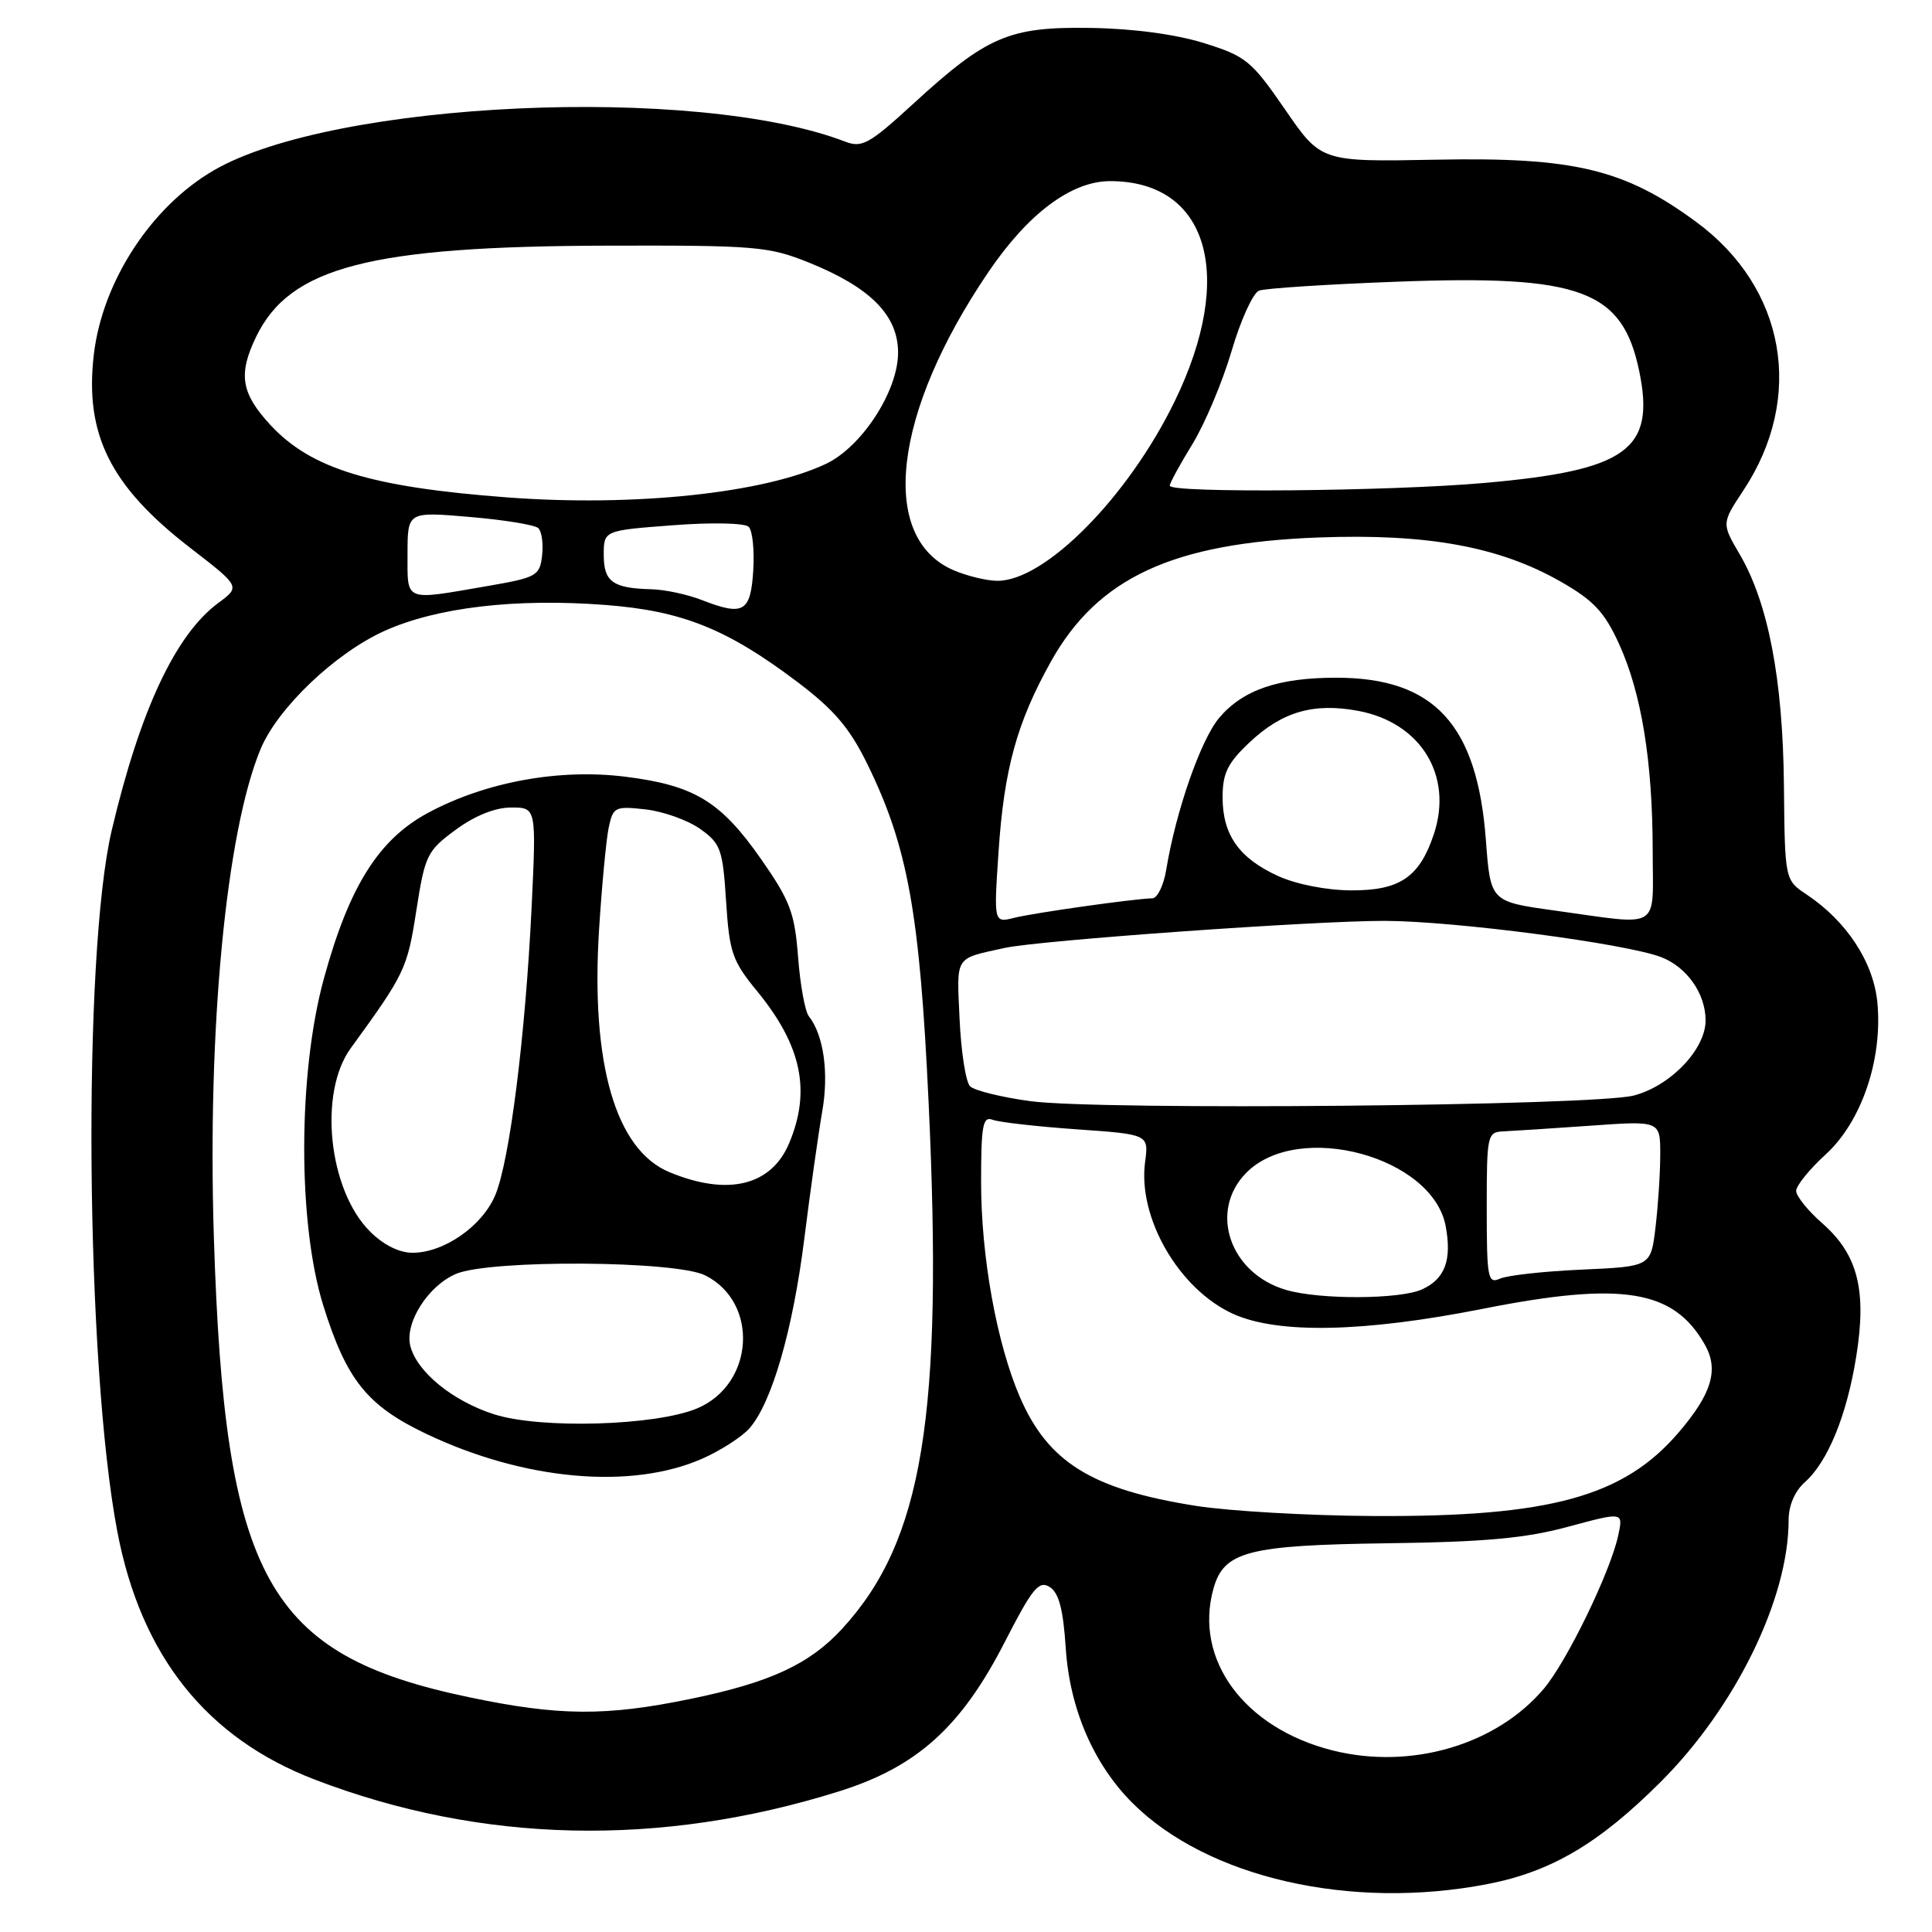 <?xml version="1.0" encoding="UTF-8" standalone="no"?>
<!DOCTYPE svg PUBLIC "-//W3C//DTD SVG 1.1//EN" "http://www.w3.org/Graphics/SVG/1.1/DTD/svg11.dtd" >
<svg xmlns="http://www.w3.org/2000/svg" xmlns:xlink="http://www.w3.org/1999/xlink" version="1.1" viewBox="0 0 256 256">
 <g >
 <path fill="currentColor"
d=" M 197.10 249.65 C 205.56 248.01 211.87 244.28 220.08 236.08 C 229.98 226.18 237.00 211.81 237.00 201.44 C 237.00 199.50 237.81 197.59 239.15 196.40 C 242.20 193.69 244.72 187.53 245.97 179.69 C 247.37 170.95 246.16 166.22 241.49 162.12 C 239.57 160.44 238.00 158.49 238.00 157.80 C 238.00 157.11 239.76 154.93 241.92 152.96 C 246.68 148.61 249.48 140.35 248.76 132.82 C 248.24 127.49 244.70 122.08 239.42 118.55 C 236.50 116.61 236.50 116.61 236.38 104.05 C 236.24 90.01 234.30 79.90 230.52 73.45 C 228.12 69.35 228.12 69.35 231.00 64.99 C 239.17 52.66 236.63 38.14 224.76 29.41 C 215.26 22.41 208.56 20.80 190.28 21.16 C 175.05 21.45 175.05 21.45 170.28 14.51 C 165.81 8.03 165.11 7.45 159.50 5.70 C 155.76 4.54 150.10 3.78 144.50 3.70 C 133.71 3.53 130.79 4.78 121.00 13.76 C 115.20 19.08 114.22 19.62 112.00 18.77 C 92.26 11.18 44.18 13.37 28.33 22.57 C 20.02 27.39 13.56 37.32 12.43 47.00 C 11.20 57.56 14.62 64.42 25.20 72.59 C 31.86 77.73 31.86 77.73 28.92 79.90 C 23.26 84.09 18.57 94.08 14.81 110.00 C 10.90 126.57 11.33 180.82 15.55 202.96 C 18.69 219.42 27.38 230.32 41.75 235.82 C 63.80 244.27 87.47 244.80 111.16 237.37 C 121.50 234.13 127.36 228.85 133.13 217.59 C 136.79 210.45 137.65 209.39 139.08 210.28 C 140.31 211.05 140.88 213.23 141.22 218.42 C 141.75 226.44 144.90 233.74 150.04 238.89 C 159.97 248.81 178.97 253.16 197.10 249.65 Z  M 176.61 231.95 C 164.88 229.01 158.16 219.91 160.79 210.50 C 162.17 205.56 165.35 204.74 183.94 204.49 C 196.76 204.32 202.15 203.83 207.79 202.30 C 215.09 200.33 215.09 200.33 214.43 203.42 C 213.41 208.23 207.63 220.15 204.56 223.77 C 198.24 231.23 186.96 234.53 176.61 231.95 Z  M 62.10 224.88 C 35.37 219.28 29.77 209.17 28.34 164.00 C 27.46 136.35 29.96 110.25 34.53 99.25 C 36.81 93.79 44.43 86.53 50.99 83.58 C 57.93 80.47 68.33 79.25 80.22 80.16 C 90.41 80.94 96.37 83.34 105.72 90.41 C 110.56 94.08 112.60 96.48 114.96 101.31 C 120.28 112.19 121.87 120.96 123.04 145.98 C 125.00 187.68 122.29 204.19 111.57 215.84 C 107.26 220.52 102.04 222.94 91.56 225.10 C 80.26 227.44 74.04 227.39 62.10 224.88 Z  M 93.17 193.23 C 95.55 192.16 98.30 190.39 99.28 189.29 C 102.26 185.93 105.06 176.26 106.58 164.09 C 107.38 157.71 108.45 150.15 108.95 147.27 C 109.85 142.17 109.14 137.14 107.17 134.65 C 106.67 134.02 106.03 130.49 105.75 126.82 C 105.30 120.96 104.70 119.36 100.87 113.87 C 95.50 106.18 92.03 104.07 82.87 102.92 C 74.12 101.82 64.36 103.60 56.73 107.70 C 50.17 111.22 46.26 117.45 42.91 129.69 C 39.47 142.27 39.44 162.11 42.84 173.00 C 45.91 182.83 48.65 186.25 56.41 189.96 C 69.44 196.18 83.73 197.45 93.17 193.23 Z  M 158.50 199.54 C 144.66 197.36 138.87 193.77 135.12 185.07 C 132.06 177.95 130.00 166.51 130.00 156.64 C 130.00 149.09 130.23 147.87 131.54 148.38 C 132.38 148.70 137.38 149.27 142.65 149.64 C 152.22 150.31 152.22 150.31 151.73 153.98 C 150.74 161.37 156.22 170.83 163.38 174.09 C 169.31 176.78 180.69 176.55 196.50 173.42 C 214.95 169.77 221.76 170.87 225.90 178.17 C 227.78 181.48 226.83 184.67 222.43 189.81 C 215.13 198.33 205.37 201.01 182.00 200.88 C 173.47 200.84 162.90 200.23 158.50 199.54 Z  M 170.44 170.93 C 162.92 168.75 160.11 160.43 165.18 155.36 C 172.08 148.46 189.83 153.25 191.56 162.47 C 192.40 166.97 191.47 169.46 188.43 170.85 C 185.51 172.18 174.91 172.23 170.44 170.93 Z  M 197.00 160.11 C 197.00 150.32 197.07 150.00 199.25 149.91 C 200.49 149.85 205.66 149.52 210.75 149.16 C 220.00 148.50 220.00 148.50 219.99 153.00 C 219.99 155.47 219.70 159.82 219.36 162.66 C 218.74 167.82 218.74 167.82 209.62 168.23 C 204.60 168.45 199.71 168.99 198.75 169.43 C 197.15 170.15 197.00 169.37 197.00 160.11 Z  M 136.53 145.91 C 132.70 145.39 129.10 144.50 128.54 143.94 C 127.97 143.37 127.35 139.38 127.15 135.05 C 126.77 126.53 126.41 127.09 133.11 125.61 C 137.69 124.60 174.18 122.00 183.50 122.02 C 192.82 122.05 215.50 125.03 220.15 126.84 C 223.54 128.16 226.00 131.68 226.00 135.21 C 226.00 139.02 221.37 143.88 216.50 145.16 C 211.29 146.54 145.71 147.15 136.53 145.91 Z  M 132.31 112.90 C 133.04 101.90 134.75 95.71 139.27 87.63 C 145.47 76.55 155.39 71.95 174.67 71.22 C 189.12 70.68 198.68 72.42 206.84 77.09 C 211.18 79.57 212.61 81.11 214.53 85.32 C 217.51 91.85 218.98 100.91 218.99 112.75 C 219.00 123.43 220.32 122.63 206.00 120.65 C 197.50 119.47 197.50 119.47 196.89 111.35 C 195.75 95.99 190.05 89.80 177.05 89.80 C 169.37 89.80 164.67 91.42 161.54 95.13 C 159.10 98.03 155.80 107.51 154.53 115.25 C 154.19 117.31 153.37 119.01 152.70 119.03 C 150.21 119.09 137.03 120.96 134.41 121.61 C 131.68 122.30 131.68 122.30 132.31 112.90 Z  M 169.38 116.09 C 164.19 113.73 162.00 110.63 162.00 105.65 C 162.00 102.46 162.66 101.11 165.56 98.38 C 169.87 94.31 174.05 93.09 179.95 94.19 C 188.24 95.73 192.56 102.73 190.01 110.48 C 188.11 116.22 185.51 118.00 179.06 117.98 C 175.81 117.97 171.79 117.18 169.38 116.09 Z  M 93.00 79.51 C 91.08 78.76 88.07 78.12 86.33 78.08 C 81.20 77.95 80.00 77.09 80.00 73.54 C 80.00 70.29 80.00 70.29 89.15 69.60 C 94.34 69.20 98.70 69.30 99.21 69.81 C 99.71 70.31 99.98 72.92 99.81 75.60 C 99.46 81.12 98.52 81.66 93.00 79.51 Z  M 54.00 73.40 C 54.00 67.79 54.00 67.79 62.25 68.50 C 66.79 68.88 70.87 69.55 71.33 69.98 C 71.78 70.41 72.01 72.04 71.83 73.61 C 71.52 76.31 71.12 76.53 64.50 77.67 C 53.45 79.58 54.00 79.80 54.00 73.40 Z  M 126.31 75.54 C 116.38 71.21 118.33 54.65 130.98 36.03 C 136.25 28.27 141.97 24.00 147.10 24.00 C 160.08 24.00 163.76 36.49 155.67 53.14 C 149.50 65.85 138.42 77.06 132.10 76.96 C 130.67 76.94 128.07 76.30 126.31 75.54 Z  M 67.24 65.91 C 49.17 64.55 41.24 62.13 35.86 56.34 C 31.94 52.12 31.53 49.60 33.94 44.62 C 38.42 35.37 49.01 32.63 80.50 32.55 C 100.17 32.50 101.86 32.65 107.20 34.80 C 115.35 38.09 119.00 41.79 119.00 46.73 C 119.00 51.81 114.21 59.20 109.45 61.46 C 101.23 65.36 84.03 67.17 67.24 65.91 Z  M 155.00 64.36 C 155.00 64.01 156.35 61.53 158.00 58.85 C 159.64 56.17 161.98 50.63 163.19 46.52 C 164.39 42.42 166.03 38.82 166.83 38.51 C 167.62 38.21 175.82 37.67 185.05 37.33 C 209.48 36.40 214.98 38.43 217.21 49.20 C 219.36 59.59 215.58 62.32 196.74 63.99 C 184.23 65.10 155.00 65.36 155.00 64.36 Z  M 65.50 187.41 C 60.01 185.67 55.23 181.78 54.37 178.34 C 53.60 175.28 56.73 170.36 60.44 168.79 C 64.97 166.88 89.57 167.03 93.46 169.00 C 100.62 172.62 99.94 183.46 92.35 186.63 C 86.85 188.92 71.67 189.37 65.50 187.41 Z  M 49.02 163.17 C 43.52 157.68 42.17 144.81 46.47 138.90 C 53.65 129.03 53.97 128.35 55.16 120.69 C 56.31 113.30 56.58 112.75 60.38 109.95 C 62.94 108.07 65.61 107.00 67.73 107.00 C 71.07 107.00 71.07 107.00 70.44 120.25 C 69.61 137.32 67.54 153.78 65.63 158.35 C 63.91 162.46 58.85 165.99 54.67 166.00 C 52.90 166.00 50.79 164.95 49.02 163.17 Z  M 88.71 155.32 C 81.57 152.37 78.26 140.93 79.38 123.16 C 79.75 117.30 80.33 111.21 80.66 109.64 C 81.24 106.92 81.50 106.80 85.55 107.25 C 87.90 107.52 91.15 108.68 92.78 109.84 C 95.50 111.78 95.77 112.53 96.21 119.43 C 96.65 126.23 97.03 127.33 100.34 131.36 C 106.21 138.53 107.48 144.53 104.58 151.45 C 102.22 157.12 96.44 158.53 88.71 155.32 Z "/>
</g>
</svg>
